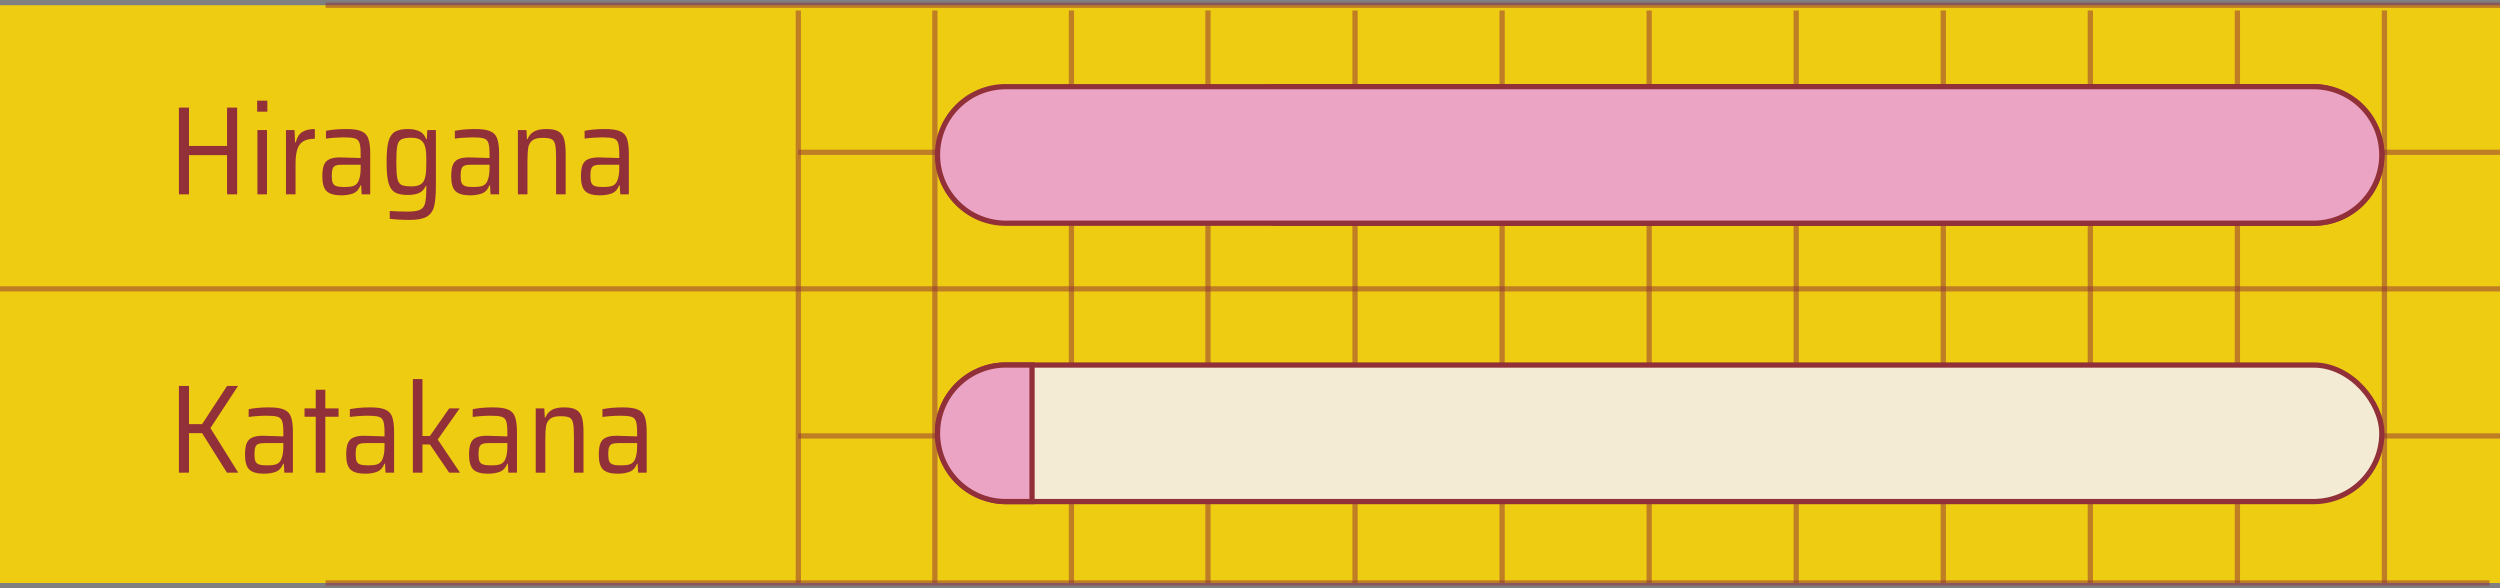 <svg width="476" height="112" viewBox="0 0 476 112" fill="none" xmlns="http://www.w3.org/2000/svg">
<rect x="0" y="0" width="476" height="112" fill="#808080" stroke="none"/>
<path d="M1 2H475V110H1V2Z" fill="#EECC11" stroke="#EECC11" stroke-width="2"/>
<path d="M43.232 37V29.536H35.984V37H34.064V20.488H35.984V27.784H43.232V20.488H45.152V37H43.232ZM48.963 21.256V19.168H50.907V21.256H48.963ZM49.011 37V24.76H50.835V37H49.011ZM54.448 24.76H56.08L56.176 27.088H56.32C56.56 26.128 56.976 25.472 57.568 25.12C58.176 24.752 58.968 24.568 59.944 24.568V26.416C58.984 26.416 58.232 26.592 57.688 26.944C57.16 27.28 56.792 27.8 56.584 28.504C56.376 29.192 56.272 30.112 56.272 31.264V37H54.448V24.76ZM64.97 37.192C63.69 37.192 62.77 36.936 62.21 36.424C61.65 35.896 61.37 34.96 61.37 33.616C61.37 32.688 61.466 31.968 61.658 31.456C61.866 30.928 62.21 30.552 62.69 30.328C63.186 30.088 63.874 29.968 64.754 29.968C65.202 29.968 66.506 30.008 68.666 30.088V29.272C68.666 28.28 68.586 27.576 68.426 27.16C68.266 26.728 67.97 26.456 67.538 26.344C67.122 26.216 66.41 26.152 65.402 26.152C64.954 26.152 64.386 26.176 63.698 26.224C63.026 26.272 62.482 26.328 62.066 26.392V24.904C63.186 24.68 64.49 24.568 65.978 24.568C67.258 24.568 68.21 24.712 68.834 25C69.474 25.272 69.906 25.736 70.13 26.392C70.37 27.048 70.49 28.008 70.49 29.272V37H68.858L68.762 35.296H68.642C68.354 36.064 67.882 36.576 67.226 36.832C66.586 37.072 65.834 37.192 64.97 37.192ZM65.618 35.608C66.29 35.608 66.834 35.544 67.25 35.416C67.682 35.272 68.002 34.992 68.21 34.576C68.514 33.952 68.666 33.112 68.666 32.056V31.36H65.234C64.642 31.36 64.202 31.416 63.914 31.528C63.642 31.624 63.45 31.824 63.338 32.128C63.226 32.416 63.17 32.872 63.17 33.496C63.17 34.104 63.234 34.552 63.362 34.84C63.49 35.128 63.722 35.328 64.058 35.44C64.394 35.552 64.914 35.608 65.618 35.608ZM78.002 41.872C76.562 41.872 75.298 41.8 74.21 41.656V40.168C75.458 40.248 76.602 40.288 77.642 40.288C78.73 40.288 79.514 40.168 79.994 39.928C80.474 39.704 80.786 39.296 80.93 38.704C81.09 38.112 81.17 37.16 81.17 35.848V35.416H81.05C80.794 36.024 80.386 36.464 79.826 36.736C79.266 36.992 78.538 37.12 77.642 37.12C76.538 37.12 75.698 36.944 75.122 36.592C74.562 36.224 74.17 35.608 73.946 34.744C73.722 33.864 73.61 32.576 73.61 30.88C73.61 29.168 73.722 27.872 73.946 26.992C74.186 26.096 74.586 25.472 75.146 25.12C75.722 24.752 76.554 24.568 77.642 24.568C78.49 24.568 79.218 24.704 79.826 24.976C80.434 25.248 80.874 25.752 81.146 26.488H81.266L81.362 24.76H82.994V35.344C82.994 37.088 82.882 38.4 82.658 39.28C82.434 40.176 81.97 40.832 81.266 41.248C80.562 41.664 79.474 41.872 78.002 41.872ZM78.338 35.488C79.042 35.488 79.594 35.376 79.994 35.152C80.41 34.928 80.698 34.568 80.858 34.072C80.986 33.704 81.066 33.288 81.098 32.824C81.146 32.344 81.17 31.688 81.17 30.856C81.17 30.088 81.154 29.472 81.122 29.008C81.09 28.544 81.018 28.144 80.906 27.808C80.73 27.248 80.434 26.848 80.018 26.608C79.618 26.352 79.058 26.224 78.338 26.224C77.442 26.224 76.802 26.328 76.418 26.536C76.034 26.728 75.778 27.136 75.65 27.76C75.522 28.368 75.458 29.4 75.458 30.856C75.458 32.296 75.522 33.328 75.65 33.952C75.778 34.576 76.034 34.992 76.418 35.2C76.802 35.392 77.442 35.488 78.338 35.488ZM89.509 37.192C88.229 37.192 87.309 36.936 86.749 36.424C86.189 35.896 85.909 34.96 85.909 33.616C85.909 32.688 86.005 31.968 86.197 31.456C86.405 30.928 86.749 30.552 87.229 30.328C87.725 30.088 88.413 29.968 89.293 29.968C89.741 29.968 91.045 30.008 93.205 30.088V29.272C93.205 28.28 93.125 27.576 92.965 27.16C92.805 26.728 92.509 26.456 92.077 26.344C91.661 26.216 90.949 26.152 89.941 26.152C89.493 26.152 88.925 26.176 88.237 26.224C87.565 26.272 87.021 26.328 86.605 26.392V24.904C87.725 24.68 89.029 24.568 90.517 24.568C91.797 24.568 92.749 24.712 93.373 25C94.013 25.272 94.445 25.736 94.669 26.392C94.909 27.048 95.029 28.008 95.029 29.272V37H93.397L93.301 35.296H93.181C92.893 36.064 92.421 36.576 91.765 36.832C91.125 37.072 90.373 37.192 89.509 37.192ZM90.157 35.608C90.829 35.608 91.373 35.544 91.789 35.416C92.221 35.272 92.541 34.992 92.749 34.576C93.053 33.952 93.205 33.112 93.205 32.056V31.36H89.773C89.181 31.36 88.741 31.416 88.453 31.528C88.181 31.624 87.989 31.824 87.877 32.128C87.765 32.416 87.709 32.872 87.709 33.496C87.709 34.104 87.773 34.552 87.901 34.84C88.029 35.128 88.261 35.328 88.597 35.44C88.933 35.552 89.453 35.608 90.157 35.608ZM105.877 29.944C105.877 28.776 105.813 27.952 105.685 27.472C105.573 26.976 105.341 26.648 104.989 26.488C104.653 26.328 104.085 26.248 103.285 26.248C102.405 26.248 101.757 26.416 101.341 26.752C100.941 27.072 100.685 27.528 100.573 28.12C100.477 28.712 100.429 29.552 100.429 30.64V37H98.605V24.76H100.237L100.333 26.488H100.453C100.693 25.864 101.085 25.392 101.629 25.072C102.189 24.736 102.989 24.568 104.029 24.568C105.069 24.568 105.845 24.728 106.357 25.048C106.885 25.368 107.237 25.856 107.413 26.512C107.605 27.168 107.701 28.088 107.701 29.272V37H105.877V29.944ZM114.212 37.192C112.932 37.192 112.012 36.936 111.452 36.424C110.892 35.896 110.612 34.96 110.612 33.616C110.612 32.688 110.708 31.968 110.9 31.456C111.108 30.928 111.452 30.552 111.932 30.328C112.428 30.088 113.116 29.968 113.996 29.968C114.444 29.968 115.748 30.008 117.908 30.088V29.272C117.908 28.28 117.828 27.576 117.668 27.16C117.508 26.728 117.212 26.456 116.78 26.344C116.364 26.216 115.652 26.152 114.644 26.152C114.196 26.152 113.628 26.176 112.94 26.224C112.268 26.272 111.724 26.328 111.308 26.392V24.904C112.428 24.68 113.732 24.568 115.22 24.568C116.5 24.568 117.452 24.712 118.076 25C118.716 25.272 119.148 25.736 119.372 26.392C119.612 27.048 119.732 28.008 119.732 29.272V37H118.1L118.004 35.296H117.884C117.596 36.064 117.124 36.576 116.468 36.832C115.828 37.072 115.076 37.192 114.212 37.192ZM114.86 35.608C115.532 35.608 116.076 35.544 116.492 35.416C116.924 35.272 117.244 34.992 117.452 34.576C117.756 33.952 117.908 33.112 117.908 32.056V31.36H114.476C113.884 31.36 113.444 31.416 113.156 31.528C112.884 31.624 112.692 31.824 112.58 32.128C112.468 32.416 112.412 32.872 112.412 33.496C112.412 34.104 112.476 34.552 112.604 34.84C112.732 35.128 112.964 35.328 113.3 35.44C113.636 35.552 114.156 35.608 114.86 35.608Z" fill="#913038"/>
<path d="M43.208 90L38.48 82.464H35.984V90H34.064V73.488H35.984V80.76H38.48L43.232 73.488H45.32L40.064 81.504L45.368 90H43.208ZM50.251 90.192C48.971 90.192 48.051 89.936 47.491 89.424C46.931 88.896 46.651 87.96 46.651 86.616C46.651 85.688 46.747 84.968 46.939 84.456C47.147 83.928 47.491 83.552 47.971 83.328C48.467 83.088 49.155 82.968 50.035 82.968C50.483 82.968 51.787 83.008 53.947 83.088V82.272C53.947 81.28 53.867 80.576 53.707 80.16C53.547 79.728 53.251 79.456 52.819 79.344C52.403 79.216 51.691 79.152 50.683 79.152C50.235 79.152 49.667 79.176 48.979 79.224C48.307 79.272 47.763 79.328 47.347 79.392V77.904C48.467 77.68 49.771 77.568 51.259 77.568C52.539 77.568 53.491 77.712 54.115 78C54.755 78.272 55.187 78.736 55.411 79.392C55.651 80.048 55.771 81.008 55.771 82.272V90H54.139L54.043 88.296H53.923C53.635 89.064 53.163 89.576 52.507 89.832C51.867 90.072 51.115 90.192 50.251 90.192ZM50.899 88.608C51.571 88.608 52.115 88.544 52.531 88.416C52.963 88.272 53.283 87.992 53.491 87.576C53.795 86.952 53.947 86.112 53.947 85.056V84.36H50.515C49.923 84.36 49.483 84.416 49.195 84.528C48.923 84.624 48.731 84.824 48.619 85.128C48.507 85.416 48.451 85.872 48.451 86.496C48.451 87.104 48.515 87.552 48.643 87.84C48.771 88.128 49.003 88.328 49.339 88.44C49.675 88.552 50.195 88.608 50.899 88.608ZM60.118 90V79.344H57.982V77.76H60.118V74.208H61.942V77.76H64.462V79.344H61.942V90H60.118ZM69.516 90.192C68.237 90.192 67.317 89.936 66.757 89.424C66.197 88.896 65.916 87.96 65.916 86.616C65.916 85.688 66.013 84.968 66.204 84.456C66.412 83.928 66.757 83.552 67.237 83.328C67.733 83.088 68.421 82.968 69.3 82.968C69.749 82.968 71.052 83.008 73.213 83.088V82.272C73.213 81.28 73.132 80.576 72.972 80.16C72.812 79.728 72.516 79.456 72.085 79.344C71.668 79.216 70.957 79.152 69.948 79.152C69.501 79.152 68.933 79.176 68.245 79.224C67.573 79.272 67.028 79.328 66.612 79.392V77.904C67.733 77.68 69.037 77.568 70.525 77.568C71.805 77.568 72.757 77.712 73.38 78C74.02 78.272 74.453 78.736 74.677 79.392C74.916 80.048 75.037 81.008 75.037 82.272V90H73.404L73.308 88.296H73.189C72.9 89.064 72.428 89.576 71.772 89.832C71.132 90.072 70.38 90.192 69.516 90.192ZM70.165 88.608C70.837 88.608 71.38 88.544 71.796 88.416C72.228 88.272 72.549 87.992 72.757 87.576C73.061 86.952 73.213 86.112 73.213 85.056V84.36H69.781C69.189 84.36 68.749 84.416 68.46 84.528C68.189 84.624 67.996 84.824 67.885 85.128C67.772 85.416 67.716 85.872 67.716 86.496C67.716 87.104 67.781 87.552 67.909 87.84C68.037 88.128 68.269 88.328 68.605 88.44C68.941 88.552 69.46 88.608 70.165 88.608ZM85.525 90L81.853 84.624H80.436V90H78.612V72.168H80.436V83.016H81.853L85.525 77.76H87.516L83.341 83.688L87.588 90H85.525ZM92.907 90.192C91.627 90.192 90.707 89.936 90.147 89.424C89.587 88.896 89.307 87.96 89.307 86.616C89.307 85.688 89.403 84.968 89.595 84.456C89.803 83.928 90.147 83.552 90.627 83.328C91.123 83.088 91.811 82.968 92.691 82.968C93.139 82.968 94.443 83.008 96.603 83.088V82.272C96.603 81.28 96.523 80.576 96.363 80.16C96.203 79.728 95.907 79.456 95.475 79.344C95.059 79.216 94.347 79.152 93.339 79.152C92.891 79.152 92.323 79.176 91.635 79.224C90.963 79.272 90.419 79.328 90.003 79.392V77.904C91.123 77.68 92.427 77.568 93.915 77.568C95.195 77.568 96.147 77.712 96.771 78C97.411 78.272 97.843 78.736 98.067 79.392C98.307 80.048 98.427 81.008 98.427 82.272V90H96.795L96.699 88.296H96.579C96.291 89.064 95.819 89.576 95.163 89.832C94.523 90.072 93.771 90.192 92.907 90.192ZM93.555 88.608C94.227 88.608 94.771 88.544 95.187 88.416C95.619 88.272 95.939 87.992 96.147 87.576C96.451 86.952 96.603 86.112 96.603 85.056V84.36H93.171C92.579 84.36 92.139 84.416 91.851 84.528C91.579 84.624 91.387 84.824 91.275 85.128C91.163 85.416 91.107 85.872 91.107 86.496C91.107 87.104 91.171 87.552 91.299 87.84C91.427 88.128 91.659 88.328 91.995 88.44C92.331 88.552 92.851 88.608 93.555 88.608ZM109.275 82.944C109.275 81.776 109.211 80.952 109.083 80.472C108.971 79.976 108.739 79.648 108.387 79.488C108.051 79.328 107.483 79.248 106.683 79.248C105.803 79.248 105.155 79.416 104.739 79.752C104.339 80.072 104.083 80.528 103.971 81.12C103.875 81.712 103.827 82.552 103.827 83.64V90H102.003V77.76H103.635L103.731 79.488H103.851C104.091 78.864 104.483 78.392 105.027 78.072C105.587 77.736 106.387 77.568 107.427 77.568C108.467 77.568 109.243 77.728 109.755 78.048C110.283 78.368 110.635 78.856 110.811 79.512C111.003 80.168 111.099 81.088 111.099 82.272V90H109.275V82.944ZM117.61 90.192C116.33 90.192 115.41 89.936 114.85 89.424C114.29 88.896 114.01 87.96 114.01 86.616C114.01 85.688 114.106 84.968 114.298 84.456C114.506 83.928 114.85 83.552 115.33 83.328C115.826 83.088 116.514 82.968 117.394 82.968C117.842 82.968 119.146 83.008 121.306 83.088V82.272C121.306 81.28 121.226 80.576 121.066 80.16C120.906 79.728 120.61 79.456 120.178 79.344C119.762 79.216 119.05 79.152 118.042 79.152C117.594 79.152 117.026 79.176 116.338 79.224C115.666 79.272 115.122 79.328 114.706 79.392V77.904C115.826 77.68 117.13 77.568 118.618 77.568C119.898 77.568 120.85 77.712 121.474 78C122.114 78.272 122.546 78.736 122.77 79.392C123.01 80.048 123.13 81.008 123.13 82.272V90H121.498L121.402 88.296H121.282C120.994 89.064 120.522 89.576 119.866 89.832C119.226 90.072 118.474 90.192 117.61 90.192ZM118.258 88.608C118.93 88.608 119.474 88.544 119.89 88.416C120.322 88.272 120.642 87.992 120.85 87.576C121.154 86.952 121.306 86.112 121.306 85.056V84.36H117.874C117.282 84.36 116.842 84.416 116.554 84.528C116.282 84.624 116.09 84.824 115.978 85.128C115.866 85.416 115.81 85.872 115.81 86.496C115.81 87.104 115.874 87.552 116.002 87.84C116.13 88.128 116.362 88.328 116.698 88.44C117.034 88.552 117.554 88.608 118.258 88.608Z" fill="#913038"/>
<path d="M474 111L62 111" stroke="#913038" stroke-opacity="0.5"/>
<path d="M476 83L152 83" stroke="#913038" stroke-opacity="0.5"/>
<path d="M476 55L-1.16825e-05 55" stroke="#913038" stroke-opacity="0.5"/>
<path d="M476 29L152 29" stroke="#913038" stroke-opacity="0.5"/>
<path d="M476 1L62 1" stroke="#913038" stroke-opacity="0.5"/>
<path d="M204 111L204 2" stroke="#913038" stroke-opacity="0.5"/>
<path d="M178 111L178 2" stroke="#913038" stroke-opacity="0.5"/>
<path d="M152 111L152 2" stroke="#913038" stroke-opacity="0.5"/>
<path d="M230 111L230 2" stroke="#913038" stroke-opacity="0.5"/>
<path d="M258 111L258 2" stroke="#913038" stroke-opacity="0.5"/>
<path d="M286 111L286 2" stroke="#913038" stroke-opacity="0.5"/>
<path d="M314 111L314 2" stroke="#913038" stroke-opacity="0.5"/>
<path d="M342 111L342 2" stroke="#913038" stroke-opacity="0.5"/>
<path d="M370 111L370 2" stroke="#913038" stroke-opacity="0.5"/>
<path d="M398 111L398 2" stroke="#913038" stroke-opacity="0.5"/>
<path d="M426 111L426 2" stroke="#913038" stroke-opacity="0.5"/>
<path d="M454 111L454 2" stroke="#913038" stroke-opacity="0.5"/>
<rect x="230.5" y="16.5" width="223" height="26" rx="13" fill="#F4EBD4" stroke="#913038"/>
<path d="M191.5 16.5H440.5C447.68 16.5 453.5 22.32 453.5 29.5C453.5 36.68 447.68 42.5 440.5 42.5H191.5C184.32 42.5 178.5 36.68 178.5 29.5C178.5 22.32 184.32 16.5 191.5 16.5Z" fill="#EBA4C4" stroke="#913038"/>
<rect x="178.5" y="69.5" width="275" height="26" rx="13" fill="#F4EBD4" stroke="#913038"/>
<path d="M191.5 69.5H196.5V95.5H191.5C184.32 95.5 178.5 89.68 178.5 82.5C178.5 75.32 184.32 69.5 191.5 69.5Z" fill="#EBA4C4" stroke="#913038"/>
</svg>
